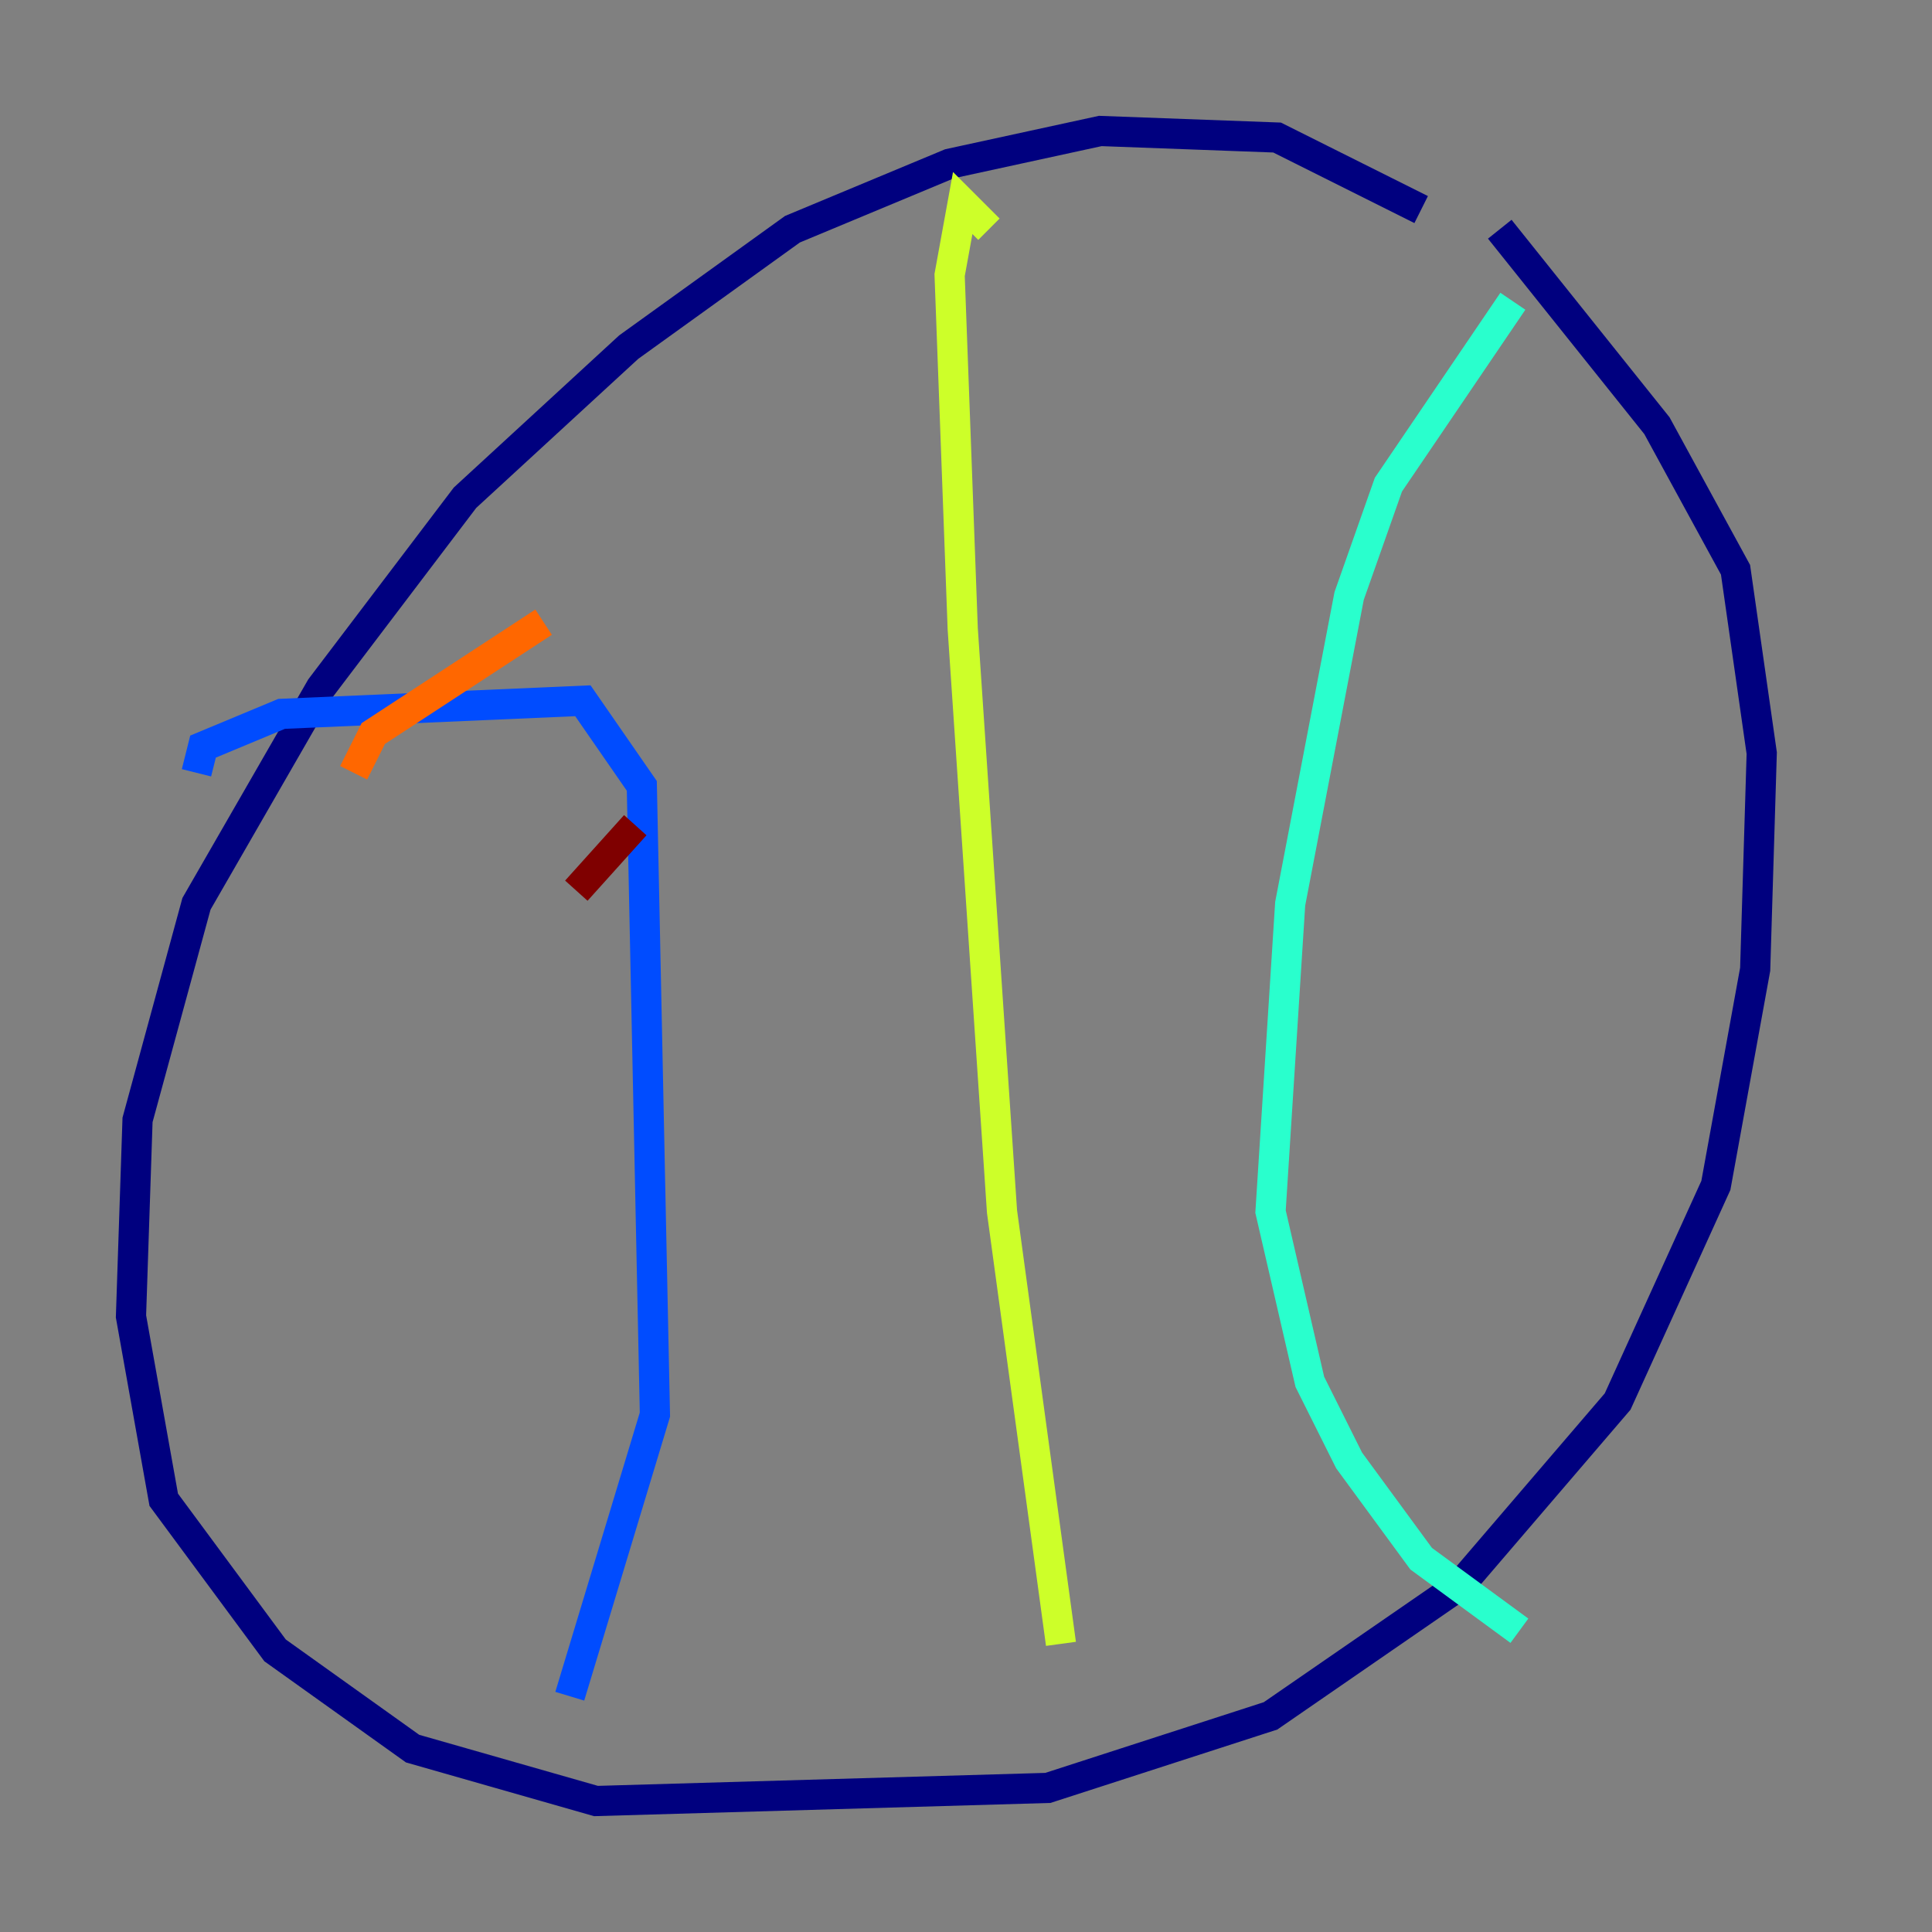 <?xml version="1.0" encoding="utf-8" ?>
<svg baseProfile="tiny" height="128" version="1.2" viewBox="0,0,128,128" width="128" xmlns="http://www.w3.org/2000/svg" xmlns:ev="http://www.w3.org/2001/xml-events" xmlns:xlink="http://www.w3.org/1999/xlink"><rect x="0" y="0" width="128" height="128" fill="#808080" stroke="none"/><defs /><polyline fill="none" points="94.156,13.885 84.61,9.112 72.895,8.678 62.915,10.848 52.502,15.186 41.654,22.997 30.807,32.976 21.261,45.559 13.017,59.878 9.112,74.197 8.678,87.214 10.848,99.363 18.224,109.342 27.336,115.851 39.485,119.322 69.424,118.454 84.176,113.681 96.759,105.003 107.173,92.854 113.681,78.536 116.285,64.217 116.719,49.898 114.983,37.749 109.776,28.203 99.363,15.186" stroke="#00007f" stroke-width="2" /><polyline fill="none" points="13.017,51.2 13.451,49.464 18.658,47.295 38.617,46.427 42.522,52.068 43.39,93.722 37.749,112.38" stroke="#004cff" stroke-width="2" /><polyline fill="none" points="100.231,19.959 91.986,32.108 89.383,39.485 85.478,59.878 84.176,80.271 86.78,91.552 89.383,96.759 94.156,103.268 100.664,108.041" stroke="#29ffcd" stroke-width="2" /><polyline fill="none" points="65.519,15.186 63.783,13.451 62.915,18.224 63.783,41.654 66.386,80.271 70.291,108.909" stroke="#cdff29" stroke-width="2" /><polyline fill="none" points="23.43,51.2 24.732,48.597 36.014,41.22" stroke="#ff6700" stroke-width="2" /><polyline fill="none" points="38.183,59.01 42.088,54.671" stroke="#7f0000" stroke-width="2" /></svg>